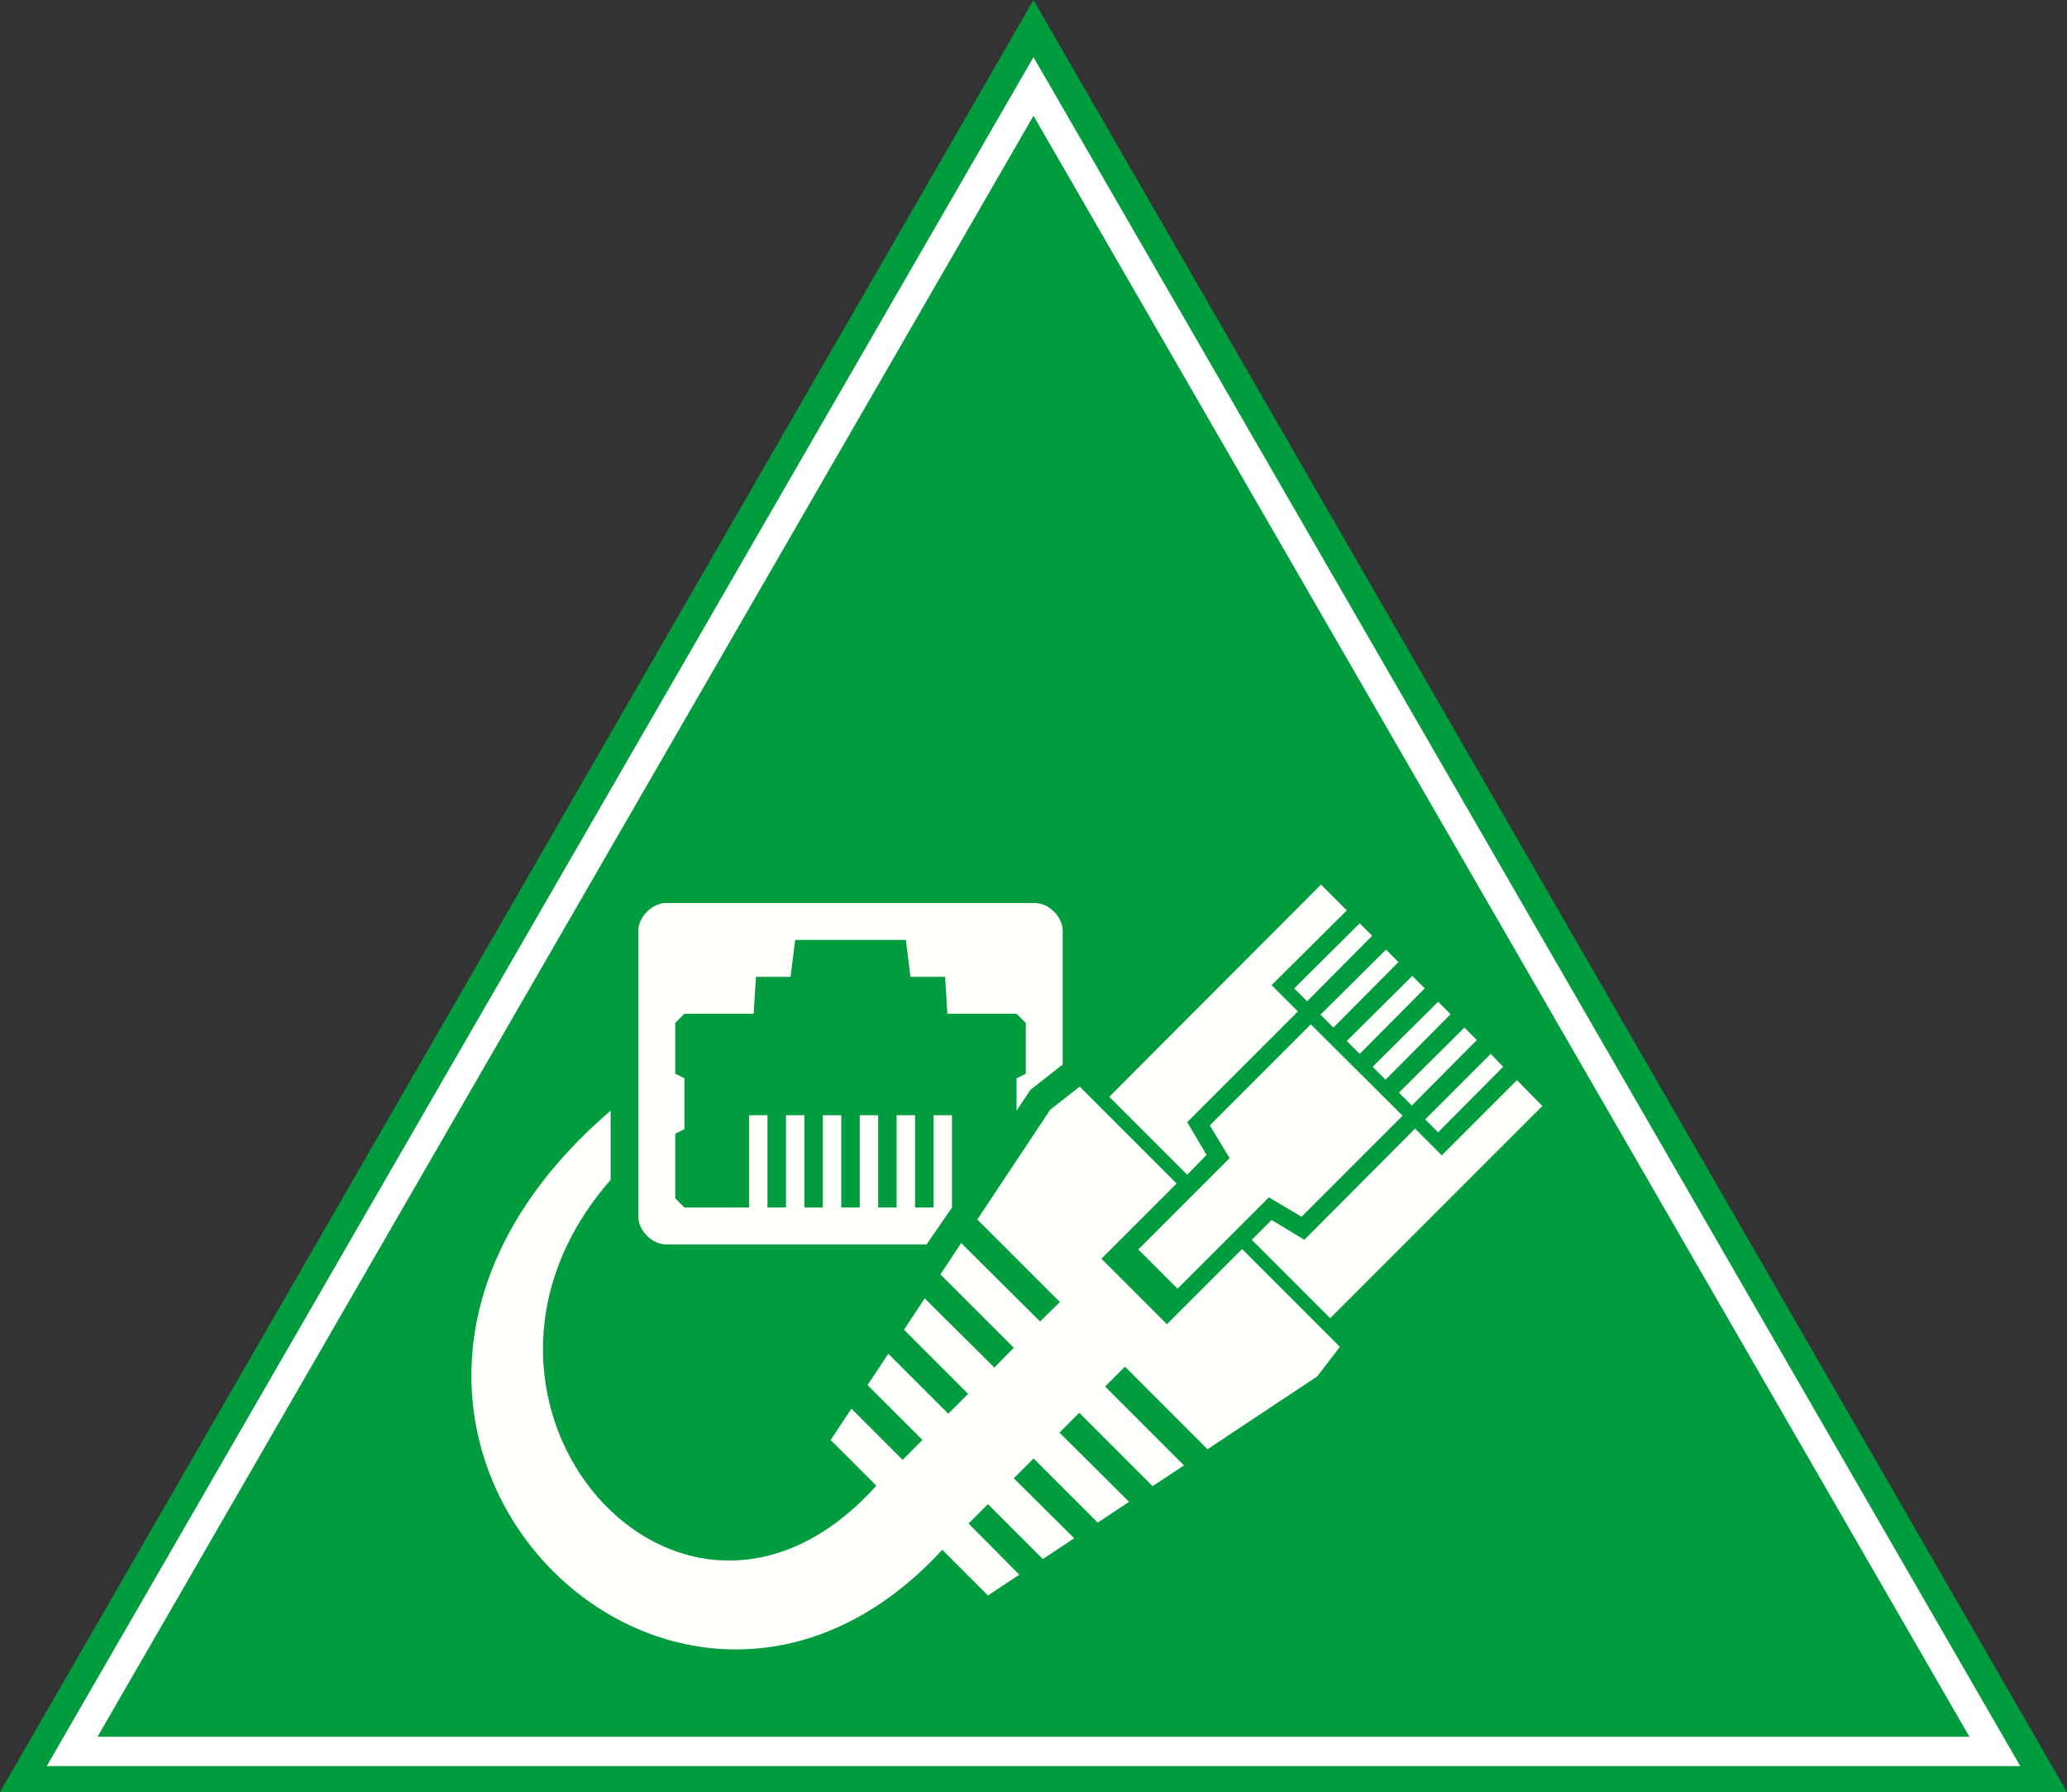 <?xml version="1.0" encoding="UTF-8" standalone="no"?>
<!-- Generator: Adobe Illustrator 16.0.4, SVG Export Plug-In . SVG Version: 6.00 Build 0)  -->

<svg
   xmlns:dc="http://purl.org/dc/elements/1.1/"
   xmlns:cc="http://creativecommons.org/ns#"
   xmlns:rdf="http://www.w3.org/1999/02/22-rdf-syntax-ns#"
   xmlns:svg="http://www.w3.org/2000/svg"
   xmlns="http://www.w3.org/2000/svg"
   xmlns:sodipodi="http://sodipodi.sourceforge.net/DTD/sodipodi-0.dtd"
   xmlns:inkscape="http://www.inkscape.org/namespaces/inkscape"
   version="1.1"
   id="Layer_1"
   x="0px"
   y="0px"
   width="564.1px"
   height="488.98px"
   viewBox="0 0 564.1 488.98"
   enable-background="new 0 0 564.1 488.98"
   xml:space="preserve"
   sodipodi:docname="GreenLANLogo_official.svg"
   inkscape:version="0.92.3 (2405546, 2018-03-11)"><rect x="0" y="0" width="564.1" height="488.98" fill="#333333" stroke="none"/><defs
   id="defs4020" /><sodipodi:namedview
   pagecolor="#ffffff"
   bordercolor="#666666"
   borderopacity="1"
   objecttolerance="10"
   gridtolerance="10"
   guidetolerance="10"
   inkscape:pageopacity="0"
   inkscape:pageshadow="2"
   inkscape:window-width="1680"
   inkscape:window-height="987"
   id="namedview4018"
   showgrid="false"
   inkscape:zoom="1"
   inkscape:cx="112.65761"
   inkscape:cy="269.52139"
   inkscape:window-x="-8"
   inkscape:window-y="-8"
   inkscape:window-maximized="1"
   inkscape:current-layer="Layer_1" />
<polygon
   fill="#009C3D"
   points="282.05,0 564.1,488.98 0,488.98 "
   id="polygon3991" />


<path
   fill="#FFFFFF"
   d="M12.759,481.891L278.585,21.588l3.465-5.998L551.34,481.89L12.759,481.891L12.759,481.891z M26.618,473.889  h510.859L282.05,31.59L26.618,473.889L26.618,473.889z"
   id="path4015" />
<path
   inkscape:connector-curvature="0"
   d="m 360.501,241.363 -57.778,57.903 21.273,21.273 5.287,-5.413 -5.287,-8.937 30.211,-30.21 -7.175,-7.175 20.518,-20.392 z m -178.746,5.035 c -3.776,0 -7.553,3.776 -7.553,7.553 v 78.044 c 0,3.776 3.776,7.553 7.553,7.553 h 71.121 l 6.923,-10.07 v -25.175 h -5.035 v 25.175 h -5.035 v -25.175 h -5.035 v 25.175 h -5.035 v -25.175 h -5.035 v 25.175 h -5.035 v -25.175 h -5.035 v 25.175 h -5.035 v -25.175 h -5.035 v 25.175 h -5.035 v -25.175 h -5.035 v 25.175 h -17.623 l -2.518,-2.518 v -17.623 l 2.518,-1.259 v -13.846 l -2.518,-1.259 v -13.846 l 2.518,-2.518 h 18.882 l 0.629,-10.07 h 9.441 l 1.259,-10.07 h 30.211 l 1.259,10.07 h 9.441 l 0.629,10.07 h 18.882 l 2.518,2.518 v 13.846 l -2.518,1.259 v 8.811 l 3.776,-5.664 8.811,-6.923 v -36.504 c 0,-3.776 -3.776,-7.553 -7.553,-7.553 z m 189.319,5.539 -17.875,17.749 3.525,3.525 17.749,-17.875 z m 7.175,7.175 -17.875,17.749 3.525,3.525 17.749,-17.875 z m 7.175,7.175 -17.875,17.749 3.525,3.525 17.749,-17.875 z m 7.049,7.049 -17.875,17.749 3.525,3.525 17.749,-17.875 z m -34.742,6.168 -27.567,27.567 5.413,8.937 -24.924,24.924 10.7,10.7 24.924,-24.924 8.937,5.287 27.567,-27.567 z m 41.917,0.881 -17.875,17.749 3.525,3.525 17.749,-17.875 z m 7.175,7.175 -17.875,17.875 3.525,3.525 17.749,-17.875 z m 7.175,7.175 -20.518,20.518 -7.301,-7.301 -30.211,30.336 -8.937,-5.413 -5.413,5.413 21.399,21.399 57.903,-57.903 z m -119.332,1.762 -8.056,6.294 -19.889,29.959 22.532,22.532 -5.413,5.287 -21.525,-21.399 -5.664,8.56 20.014,20.014 -5.287,5.413 -19.007,-18.882 -5.664,8.56 17.497,17.497 -5.413,5.413 -16.364,-16.364 -5.664,8.56 14.979,14.979 -5.413,5.413 -13.972,-13.972 -5.664,8.56 12.462,12.462 C 185.909,464.543 113.781,382.345 166.65,321.924 v -18.882 c -98.184,84.338 16.364,200.396 90.506,119.835 l 12.462,12.462 8.56,-5.664 -13.846,-13.972 5.287,-5.287 14.979,14.979 8.56,-5.664 -16.49,-16.364 5.413,-5.413 17.497,17.497 8.56,-5.664 -19.007,-18.882 5.413,-5.413 20.014,20.014 8.56,-5.664 -21.525,-21.525 5.413,-5.413 22.532,22.532 29.959,-19.889 6.168,-8.056 -26.686,-26.686 -20.518,20.518 -17.875,-17.875 20.518,-20.518 z"
   id="path3723"
   style="fill:#fffffc;fill-opacity:1;stroke-width:1.259" /></svg>